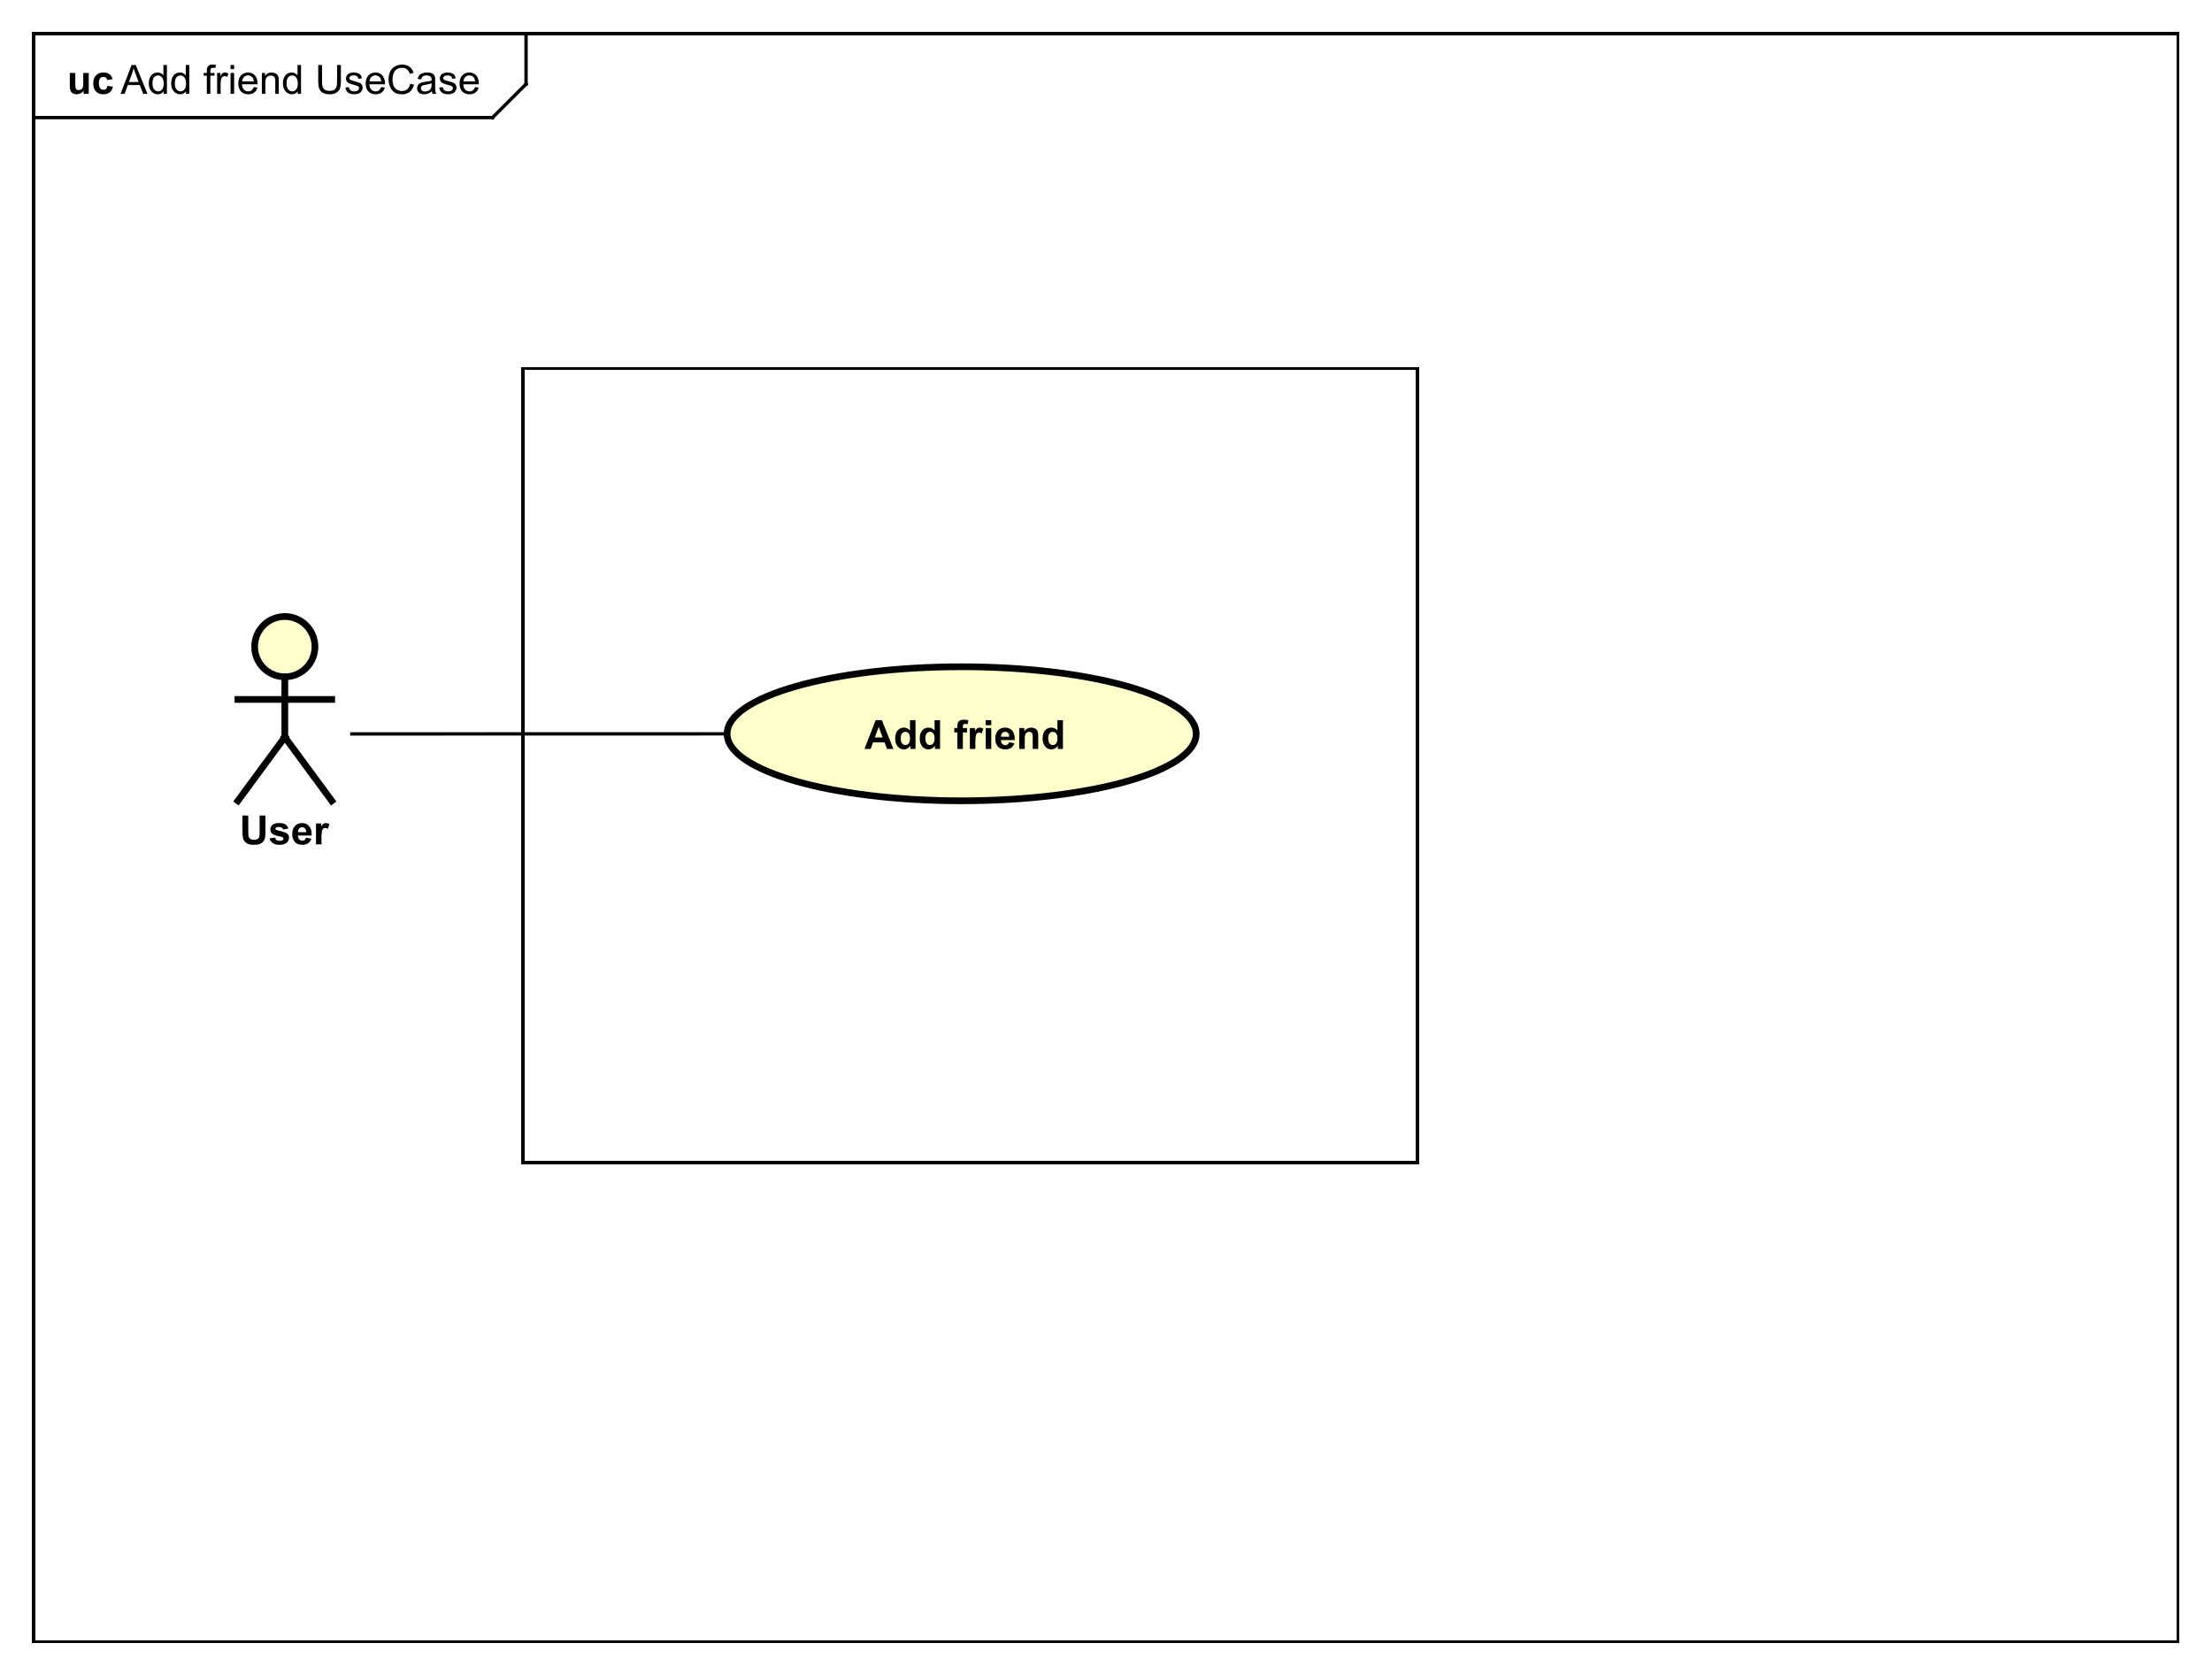 <?xml version="1.0" encoding="UTF-8"?>
<!DOCTYPE svg PUBLIC '-//W3C//DTD SVG 1.0//EN'
          'http://www.w3.org/TR/2001/REC-SVG-20010904/DTD/svg10.dtd'>
<svg xmlns:xlink="http://www.w3.org/1999/xlink" style="fill-opacity:1; color-rendering:auto; color-interpolation:auto; text-rendering:auto; stroke:black; stroke-linecap:square; stroke-miterlimit:10; shape-rendering:auto; stroke-opacity:1; fill:black; stroke-dasharray:none; font-weight:normal; stroke-width:1; font-family:&apos;Dialog&apos;; font-style:normal; stroke-linejoin:miter; font-size:12; stroke-dashoffset:0; image-rendering:auto;" width="880" height="666" xmlns="http://www.w3.org/2000/svg"
><rect width="100%" height="100%" fill="#808080" stroke="none"/><!--Generated by the Batik Graphics2D SVG Generator--><defs id="genericDefs"
  /><g
  ><defs id="defs1"
    ><clipPath clipPathUnits="userSpaceOnUse" id="clipPath1"
      ><path d="M0 0 L880 0 L880 666 L0 666 L0 0 Z"
      /></clipPath
      ><clipPath clipPathUnits="userSpaceOnUse" id="clipPath2"
      ><path d="M0 0 L660 0 L660 499.5 L0 499.5 L0 0 Z"
      /></clipPath
      ><clipPath clipPathUnits="userSpaceOnUse" id="clipPath3"
      ><path d="M-36 -28 L624 -28 L624 471.5 L-36 471.5 L-36 -28 Z"
      /></clipPath
      ><clipPath clipPathUnits="userSpaceOnUse" id="clipPath4"
      ><path d="M-20 -28 L640 -28 L640 471.5 L-20 471.5 L-20 -28 Z"
      /></clipPath
      ><clipPath clipPathUnits="userSpaceOnUse" id="clipPath5"
      ><path d="M-71.5 -252 L588.5 -252 L588.5 247.5 L-71.5 247.5 L-71.5 -252 Z"
      /></clipPath
      ><clipPath clipPathUnits="userSpaceOnUse" id="clipPath6"
      ><path d="M-258 -211.453 L402 -211.453 L402 288.047 L-258 288.047 L-258 -211.453 Z"
      /></clipPath
    ></defs
    ><g style="fill:white; stroke:white;"
    ><rect x="0" y="0" width="880" style="clip-path:url(#clipPath1); stroke:none;" height="666"
    /></g
    ><g style="text-rendering:geometricPrecision; shape-rendering:crispEdges;" transform="scale(1.333,1.333)"
    ><rect x="10" y="10" width="640" style="fill:none; clip-path:url(#clipPath2);" height="480"
      /><line x1="157" x2="157" y1="11" style="clip-path:url(#clipPath2); fill:none; text-rendering:optimizeLegibility; shape-rendering:auto;" y2="25.094"
      /><line x1="157" x2="147" y1="25.094" style="clip-path:url(#clipPath2); fill:none; text-rendering:optimizeLegibility; shape-rendering:auto;" y2="35.094"
      /><line x1="147" x2="10" y1="35.094" style="clip-path:url(#clipPath2); fill:none; text-rendering:optimizeLegibility; shape-rendering:auto;" y2="35.094"
    /></g
    ><g style="font-family:sans-serif; text-rendering:optimizeLegibility;" transform="matrix(1.333,0,0,1.333,0,0) translate(36,28)"
    ><path d="M-0.016 0 L3.281 -8.594 L4.5 -8.594 L8.016 0 L6.734 0 L5.719 -2.609 L2.141 -2.609 L1.188 0 L-0.016 0 ZM2.469 -3.531 L5.375 -3.531 L4.484 -5.906 Q4.062 -6.984 3.875 -7.688 Q3.703 -6.859 3.406 -6.047 L2.469 -3.531 ZM12.832 0 L12.832 -0.781 Q12.238 0.141 11.098 0.141 Q10.348 0.141 9.723 -0.273 Q9.098 -0.688 8.754 -1.422 Q8.41 -2.156 8.41 -3.109 Q8.41 -4.031 8.723 -4.797 Q9.035 -5.562 9.66 -5.961 Q10.285 -6.359 11.051 -6.359 Q11.613 -6.359 12.051 -6.125 Q12.488 -5.891 12.77 -5.516 L12.77 -8.594 L13.816 -8.594 L13.816 0 L12.832 0 ZM9.504 -3.109 Q9.504 -1.906 10.004 -1.32 Q10.504 -0.734 11.191 -0.734 Q11.879 -0.734 12.363 -1.297 Q12.848 -1.859 12.848 -3.016 Q12.848 -4.297 12.355 -4.891 Q11.863 -5.484 11.145 -5.484 Q10.441 -5.484 9.973 -4.914 Q9.504 -4.344 9.504 -3.109 ZM19.506 0 L19.506 -0.781 Q18.912 0.141 17.771 0.141 Q17.021 0.141 16.396 -0.273 Q15.771 -0.688 15.428 -1.422 Q15.084 -2.156 15.084 -3.109 Q15.084 -4.031 15.396 -4.797 Q15.709 -5.562 16.334 -5.961 Q16.959 -6.359 17.725 -6.359 Q18.287 -6.359 18.725 -6.125 Q19.162 -5.891 19.443 -5.516 L19.443 -8.594 L20.49 -8.594 L20.49 0 L19.506 0 ZM16.178 -3.109 Q16.178 -1.906 16.678 -1.32 Q17.178 -0.734 17.865 -0.734 Q18.553 -0.734 19.037 -1.297 Q19.521 -1.859 19.521 -3.016 Q19.521 -4.297 19.029 -4.891 Q18.537 -5.484 17.818 -5.484 Q17.115 -5.484 16.646 -4.914 Q16.178 -4.344 16.178 -3.109 ZM25.732 0 L25.732 -5.406 L24.795 -5.406 L24.795 -6.219 L25.732 -6.219 L25.732 -6.891 Q25.732 -7.516 25.842 -7.812 Q25.998 -8.234 26.381 -8.484 Q26.764 -8.734 27.451 -8.734 Q27.904 -8.734 28.436 -8.625 L28.279 -7.719 Q27.951 -7.766 27.654 -7.766 Q27.17 -7.766 26.975 -7.562 Q26.779 -7.359 26.779 -6.797 L26.779 -6.219 L27.998 -6.219 L27.998 -5.406 L26.779 -5.406 L26.779 0 L25.732 0 ZM28.801 0 L28.801 -6.219 L29.754 -6.219 L29.754 -5.281 Q30.113 -5.938 30.418 -6.148 Q30.723 -6.359 31.098 -6.359 Q31.629 -6.359 32.176 -6.031 L31.816 -5.047 Q31.426 -5.281 31.051 -5.281 Q30.691 -5.281 30.418 -5.07 Q30.145 -4.859 30.035 -4.484 Q29.848 -3.922 29.848 -3.266 L29.848 0 L28.801 0 ZM32.812 -7.375 L32.812 -8.594 L33.875 -8.594 L33.875 -7.375 L32.812 -7.375 ZM32.812 0 L32.812 -6.219 L33.875 -6.219 L33.875 0 L32.812 0 ZM39.728 -2 L40.822 -1.875 Q40.572 -0.922 39.869 -0.391 Q39.166 0.141 38.088 0.141 Q36.728 0.141 35.924 -0.703 Q35.119 -1.547 35.119 -3.062 Q35.119 -4.625 35.932 -5.492 Q36.744 -6.359 38.025 -6.359 Q39.275 -6.359 40.065 -5.516 Q40.853 -4.672 40.853 -3.125 Q40.853 -3.031 40.853 -2.844 L36.213 -2.844 Q36.275 -1.812 36.791 -1.273 Q37.307 -0.734 38.088 -0.734 Q38.666 -0.734 39.08 -1.039 Q39.494 -1.344 39.728 -2 ZM36.275 -3.703 L39.744 -3.703 Q39.682 -4.5 39.353 -4.891 Q38.838 -5.5 38.041 -5.5 Q37.307 -5.5 36.815 -5.016 Q36.322 -4.531 36.275 -3.703 ZM42.152 0 L42.152 -6.219 L43.09 -6.219 L43.09 -5.344 Q43.777 -6.359 45.074 -6.359 Q45.637 -6.359 46.113 -6.156 Q46.59 -5.953 46.824 -5.625 Q47.059 -5.297 47.152 -4.859 Q47.199 -4.562 47.199 -3.828 L47.199 0 L46.152 0 L46.152 -3.781 Q46.152 -4.438 46.027 -4.75 Q45.902 -5.062 45.59 -5.258 Q45.277 -5.453 44.855 -5.453 Q44.184 -5.453 43.691 -5.023 Q43.199 -4.594 43.199 -3.406 L43.199 0 L42.152 0 ZM52.857 0 L52.857 -0.781 Q52.264 0.141 51.123 0.141 Q50.373 0.141 49.748 -0.273 Q49.123 -0.688 48.779 -1.422 Q48.435 -2.156 48.435 -3.109 Q48.435 -4.031 48.748 -4.797 Q49.06 -5.562 49.685 -5.961 Q50.31 -6.359 51.076 -6.359 Q51.639 -6.359 52.076 -6.125 Q52.514 -5.891 52.795 -5.516 L52.795 -8.594 L53.842 -8.594 L53.842 0 L52.857 0 ZM49.529 -3.109 Q49.529 -1.906 50.029 -1.32 Q50.529 -0.734 51.217 -0.734 Q51.904 -0.734 52.389 -1.297 Q52.873 -1.859 52.873 -3.016 Q52.873 -4.297 52.381 -4.891 Q51.889 -5.484 51.17 -5.484 Q50.467 -5.484 49.998 -4.914 Q49.529 -4.344 49.529 -3.109 ZM64.6 -8.594 L65.74 -8.594 L65.74 -3.625 Q65.74 -2.328 65.443 -1.57 Q65.147 -0.812 64.381 -0.336 Q63.615 0.141 62.381 0.141 Q61.178 0.141 60.404 -0.273 Q59.631 -0.688 59.303 -1.477 Q58.975 -2.266 58.975 -3.625 L58.975 -8.594 L60.115 -8.594 L60.115 -3.641 Q60.115 -2.516 60.326 -1.984 Q60.537 -1.453 61.045 -1.164 Q61.553 -0.875 62.287 -0.875 Q63.537 -0.875 64.068 -1.445 Q64.6 -2.016 64.6 -3.641 L64.6 -8.594 ZM67.078 -1.859 L68.109 -2.016 Q68.203 -1.391 68.602 -1.062 Q69 -0.734 69.734 -0.734 Q70.453 -0.734 70.805 -1.023 Q71.156 -1.312 71.156 -1.719 Q71.156 -2.078 70.844 -2.281 Q70.625 -2.422 69.766 -2.641 Q68.609 -2.938 68.164 -3.148 Q67.719 -3.359 67.484 -3.734 Q67.25 -4.109 67.25 -4.578 Q67.25 -4.984 67.438 -5.344 Q67.625 -5.703 67.953 -5.938 Q68.203 -6.109 68.625 -6.234 Q69.047 -6.359 69.547 -6.359 Q70.266 -6.359 70.82 -6.148 Q71.375 -5.938 71.641 -5.578 Q71.906 -5.219 72 -4.625 L70.969 -4.484 Q70.906 -4.953 70.57 -5.227 Q70.234 -5.5 69.609 -5.5 Q68.891 -5.5 68.578 -5.258 Q68.266 -5.016 68.266 -4.688 Q68.266 -4.484 68.391 -4.328 Q68.531 -4.156 68.797 -4.047 Q68.953 -3.984 69.734 -3.781 Q70.859 -3.469 71.297 -3.281 Q71.734 -3.094 71.984 -2.734 Q72.234 -2.375 72.234 -1.828 Q72.234 -1.297 71.93 -0.836 Q71.625 -0.375 71.047 -0.117 Q70.469 0.141 69.734 0.141 Q68.516 0.141 67.883 -0.367 Q67.25 -0.875 67.078 -1.859 ZM77.75 -2 L78.844 -1.875 Q78.594 -0.922 77.891 -0.391 Q77.188 0.141 76.109 0.141 Q74.75 0.141 73.945 -0.703 Q73.141 -1.547 73.141 -3.062 Q73.141 -4.625 73.953 -5.492 Q74.766 -6.359 76.047 -6.359 Q77.297 -6.359 78.086 -5.516 Q78.875 -4.672 78.875 -3.125 Q78.875 -3.031 78.875 -2.844 L74.234 -2.844 Q74.297 -1.812 74.812 -1.273 Q75.328 -0.734 76.109 -0.734 Q76.688 -0.734 77.102 -1.039 Q77.516 -1.344 77.75 -2 ZM74.297 -3.703 L77.766 -3.703 Q77.703 -4.5 77.375 -4.891 Q76.859 -5.5 76.062 -5.5 Q75.328 -5.5 74.836 -5.016 Q74.344 -4.531 74.297 -3.703 ZM86.439 -3.016 L87.564 -2.719 Q87.205 -1.328 86.283 -0.594 Q85.361 0.141 84.018 0.141 Q82.627 0.141 81.752 -0.422 Q80.877 -0.984 80.424 -2.055 Q79.971 -3.125 79.971 -4.359 Q79.971 -5.703 80.486 -6.703 Q81.002 -7.703 81.947 -8.219 Q82.893 -8.734 84.033 -8.734 Q85.314 -8.734 86.197 -8.078 Q87.08 -7.422 87.424 -6.234 L86.299 -5.969 Q86.002 -6.906 85.432 -7.336 Q84.861 -7.766 84.002 -7.766 Q83.018 -7.766 82.353 -7.289 Q81.689 -6.812 81.416 -6.016 Q81.143 -5.219 81.143 -4.359 Q81.143 -3.266 81.463 -2.453 Q81.783 -1.641 82.455 -1.234 Q83.127 -0.828 83.924 -0.828 Q84.877 -0.828 85.541 -1.375 Q86.205 -1.922 86.439 -3.016 ZM92.902 -0.766 Q92.309 -0.266 91.769 -0.062 Q91.231 0.141 90.606 0.141 Q89.574 0.141 89.027 -0.359 Q88.481 -0.859 88.481 -1.641 Q88.481 -2.094 88.684 -2.477 Q88.887 -2.859 89.231 -3.086 Q89.574 -3.312 89.996 -3.422 Q90.293 -3.516 90.934 -3.594 Q92.199 -3.734 92.809 -3.953 Q92.809 -4.172 92.809 -4.219 Q92.809 -4.875 92.512 -5.141 Q92.106 -5.484 91.309 -5.484 Q90.574 -5.484 90.215 -5.227 Q89.856 -4.969 89.684 -4.312 L88.652 -4.453 Q88.793 -5.109 89.121 -5.516 Q89.449 -5.922 90.059 -6.141 Q90.668 -6.359 91.465 -6.359 Q92.262 -6.359 92.762 -6.172 Q93.262 -5.984 93.496 -5.703 Q93.731 -5.422 93.824 -4.984 Q93.871 -4.719 93.871 -4.016 L93.871 -2.609 Q93.871 -1.141 93.941 -0.75 Q94.012 -0.359 94.215 0 L93.106 0 Q92.949 -0.328 92.902 -0.766 ZM92.809 -3.125 Q92.231 -2.891 91.09 -2.719 Q90.434 -2.625 90.168 -2.508 Q89.902 -2.391 89.754 -2.172 Q89.606 -1.953 89.606 -1.672 Q89.606 -1.25 89.926 -0.969 Q90.246 -0.688 90.856 -0.688 Q91.465 -0.688 91.941 -0.953 Q92.418 -1.219 92.637 -1.688 Q92.809 -2.047 92.809 -2.734 L92.809 -3.125 ZM95.092 -1.859 L96.123 -2.016 Q96.217 -1.391 96.615 -1.062 Q97.014 -0.734 97.748 -0.734 Q98.467 -0.734 98.818 -1.023 Q99.17 -1.312 99.17 -1.719 Q99.17 -2.078 98.857 -2.281 Q98.639 -2.422 97.779 -2.641 Q96.623 -2.938 96.178 -3.148 Q95.732 -3.359 95.498 -3.734 Q95.264 -4.109 95.264 -4.578 Q95.264 -4.984 95.451 -5.344 Q95.639 -5.703 95.967 -5.938 Q96.217 -6.109 96.639 -6.234 Q97.061 -6.359 97.561 -6.359 Q98.279 -6.359 98.834 -6.148 Q99.389 -5.938 99.654 -5.578 Q99.92 -5.219 100.014 -4.625 L98.982 -4.484 Q98.92 -4.953 98.584 -5.227 Q98.248 -5.5 97.623 -5.5 Q96.904 -5.5 96.592 -5.258 Q96.279 -5.016 96.279 -4.688 Q96.279 -4.484 96.404 -4.328 Q96.545 -4.156 96.811 -4.047 Q96.967 -3.984 97.748 -3.781 Q98.873 -3.469 99.311 -3.281 Q99.748 -3.094 99.998 -2.734 Q100.248 -2.375 100.248 -1.828 Q100.248 -1.297 99.943 -0.836 Q99.639 -0.375 99.061 -0.117 Q98.482 0.141 97.748 0.141 Q96.529 0.141 95.897 -0.367 Q95.264 -0.875 95.092 -1.859 ZM105.764 -2 L106.857 -1.875 Q106.607 -0.922 105.904 -0.391 Q105.201 0.141 104.123 0.141 Q102.764 0.141 101.959 -0.703 Q101.154 -1.547 101.154 -3.062 Q101.154 -4.625 101.967 -5.492 Q102.779 -6.359 104.061 -6.359 Q105.311 -6.359 106.1 -5.516 Q106.889 -4.672 106.889 -3.125 Q106.889 -3.031 106.889 -2.844 L102.248 -2.844 Q102.311 -1.812 102.826 -1.273 Q103.342 -0.734 104.123 -0.734 Q104.701 -0.734 105.115 -1.039 Q105.529 -1.344 105.764 -2 ZM102.311 -3.703 L105.779 -3.703 Q105.717 -4.5 105.389 -4.891 Q104.873 -5.5 104.076 -5.5 Q103.342 -5.5 102.85 -5.016 Q102.357 -4.531 102.311 -3.703 Z" style="stroke:none; clip-path:url(#clipPath3);"
    /></g
    ><g style="text-rendering:optimizeLegibility; font-weight:bold; font-family:sans-serif;" transform="matrix(1.333,0,0,1.333,0,0) translate(20,28)"
    ><path d="M4.953 0 L4.953 -0.938 Q4.625 -0.438 4.07 -0.148 Q3.516 0.141 2.891 0.141 Q2.266 0.141 1.766 -0.133 Q1.266 -0.406 1.047 -0.906 Q0.828 -1.406 0.828 -2.281 L0.828 -6.219 L2.469 -6.219 L2.469 -3.359 Q2.469 -2.047 2.562 -1.75 Q2.656 -1.453 2.898 -1.281 Q3.141 -1.109 3.5 -1.109 Q3.922 -1.109 4.258 -1.344 Q4.594 -1.578 4.719 -1.922 Q4.844 -2.266 4.844 -3.594 L4.844 -6.219 L6.484 -6.219 L6.484 0 L4.953 0 ZM13.611 -4.391 L12.002 -4.094 Q11.908 -4.578 11.619 -4.82 Q11.33 -5.062 10.877 -5.062 Q10.252 -5.062 9.885 -4.641 Q9.518 -4.219 9.518 -3.219 Q9.518 -2.109 9.893 -1.656 Q10.268 -1.203 10.893 -1.203 Q11.361 -1.203 11.658 -1.469 Q11.955 -1.734 12.08 -2.391 L13.705 -2.109 Q13.455 -1 12.736 -0.43 Q12.018 0.141 10.815 0.141 Q9.455 0.141 8.643 -0.719 Q7.83 -1.578 7.83 -3.109 Q7.83 -4.641 8.643 -5.5 Q9.455 -6.359 10.846 -6.359 Q11.986 -6.359 12.658 -5.875 Q13.33 -5.391 13.611 -4.391 Z" style="stroke:none; clip-path:url(#clipPath4);"
    /></g
    ><g transform="matrix(1.333,0,0,1.333,0,0)" style="fill:rgb(255,255,204); text-rendering:optimizeLegibility; font-family:sans-serif; stroke:rgb(255,255,204); font-weight:bold; stroke-width:2;"
    ><circle r="9" style="clip-path:url(#clipPath2); stroke:none;" cx="85" cy="193"
      /><circle style="fill:none; clip-path:url(#clipPath2); stroke:black;" r="9" cx="85" cy="193"
      /><line x1="85" x2="85" y1="202" style="clip-path:url(#clipPath2); fill:none; stroke:black;" y2="220"
      /><line x1="71" x2="99" y1="208.75" style="clip-path:url(#clipPath2); fill:none; stroke:black;" y2="208.75"
      /><line x1="85" x2="71" y1="220" style="clip-path:url(#clipPath2); fill:none; stroke:black;" y2="239"
      /><line x1="85" x2="99" y1="220" style="clip-path:url(#clipPath2); fill:none; stroke:black;" y2="239"
    /></g
    ><g style="text-rendering:optimizeLegibility; stroke-width:2; font-weight:bold; font-family:sans-serif;" transform="matrix(1.333,0,0,1.333,0,0) translate(71.5,252)"
    ><path d="M0.859 -8.594 L2.594 -8.594 L2.594 -3.938 Q2.594 -2.828 2.656 -2.5 Q2.766 -1.969 3.188 -1.656 Q3.609 -1.344 4.344 -1.344 Q5.078 -1.344 5.453 -1.641 Q5.828 -1.938 5.906 -2.375 Q5.984 -2.812 5.984 -3.844 L5.984 -8.594 L7.719 -8.594 L7.719 -4.078 Q7.719 -2.531 7.578 -1.891 Q7.438 -1.25 7.055 -0.812 Q6.672 -0.375 6.039 -0.117 Q5.406 0.141 4.391 0.141 Q3.156 0.141 2.523 -0.141 Q1.891 -0.422 1.523 -0.875 Q1.156 -1.328 1.031 -1.828 Q0.859 -2.562 0.859 -4.016 L0.859 -8.594 ZM8.947 -1.781 L10.604 -2.031 Q10.713 -1.547 11.033 -1.297 Q11.354 -1.047 11.932 -1.047 Q12.572 -1.047 12.885 -1.281 Q13.104 -1.453 13.104 -1.719 Q13.104 -1.906 12.994 -2.031 Q12.869 -2.156 12.447 -2.25 Q10.447 -2.688 9.916 -3.047 Q9.182 -3.562 9.182 -4.453 Q9.182 -5.266 9.815 -5.812 Q10.447 -6.359 11.791 -6.359 Q13.072 -6.359 13.697 -5.945 Q14.322 -5.531 14.557 -4.719 L12.994 -4.438 Q12.9 -4.797 12.619 -4.992 Q12.338 -5.188 11.822 -5.188 Q11.182 -5.188 10.9 -5 Q10.713 -4.875 10.713 -4.672 Q10.713 -4.484 10.869 -4.359 Q11.088 -4.203 12.408 -3.906 Q13.729 -3.609 14.244 -3.172 Q14.76 -2.734 14.76 -1.953 Q14.76 -1.094 14.049 -0.477 Q13.338 0.141 11.932 0.141 Q10.666 0.141 9.924 -0.375 Q9.182 -0.891 8.947 -1.781 ZM19.809 -1.984 L21.449 -1.703 Q21.137 -0.797 20.449 -0.328 Q19.762 0.141 18.746 0.141 Q17.121 0.141 16.34 -0.922 Q15.715 -1.766 15.715 -3.062 Q15.715 -4.609 16.527 -5.484 Q17.34 -6.359 18.574 -6.359 Q19.965 -6.359 20.77 -5.445 Q21.574 -4.531 21.527 -2.641 L17.402 -2.641 Q17.434 -1.906 17.809 -1.5 Q18.184 -1.094 18.762 -1.094 Q19.137 -1.094 19.402 -1.305 Q19.668 -1.516 19.809 -1.984 ZM19.902 -3.641 Q19.887 -4.359 19.535 -4.734 Q19.184 -5.109 18.668 -5.109 Q18.137 -5.109 17.777 -4.719 Q17.434 -4.312 17.434 -3.641 L19.902 -3.641 ZM24.451 0 L22.811 0 L22.811 -6.219 L24.342 -6.219 L24.342 -5.344 Q24.732 -5.969 25.045 -6.164 Q25.357 -6.359 25.748 -6.359 Q26.311 -6.359 26.842 -6.047 L26.326 -4.625 Q25.904 -4.891 25.561 -4.891 Q25.201 -4.891 24.967 -4.695 Q24.732 -4.5 24.592 -4.008 Q24.451 -3.516 24.451 -1.922 L24.451 0 Z" style="stroke:none; clip-path:url(#clipPath5);"
    /></g
    ><g transform="matrix(1.333,0,0,1.333,0,0)" style="fill:rgb(255,255,204); text-rendering:optimizeLegibility; font-family:sans-serif; stroke:rgb(255,255,204); font-weight:bold; stroke-width:2;"
    ><ellipse style="clip-path:url(#clipPath2); stroke:none;" rx="70" cx="287" ry="20" cy="219"
      /><ellipse style="clip-path:url(#clipPath2); fill:none; stroke:black;" rx="70" cx="287" ry="20" cy="219"
      /><path d="M8.625 12.065 L6.734 12.065 L5.984 10.111 L2.547 10.111 L1.844 12.065 L0 12.065 L3.344 3.471 L5.188 3.471 L8.625 12.065 ZM5.422 8.658 L4.25 5.471 L3.078 8.658 L5.422 8.658 ZM15.229 12.065 L13.713 12.065 L13.713 11.143 Q13.322 11.69 12.807 11.947 Q12.291 12.205 11.76 12.205 Q10.682 12.205 9.924 11.338 Q9.166 10.471 9.166 8.924 Q9.166 7.346 9.908 6.525 Q10.65 5.705 11.791 5.705 Q12.822 5.705 13.588 6.564 L13.588 3.471 L15.229 3.471 L15.229 12.065 ZM10.838 8.815 Q10.838 9.815 11.119 10.252 Q11.51 10.908 12.229 10.908 Q12.791 10.908 13.19 10.424 Q13.588 9.94 13.588 8.971 Q13.588 7.908 13.205 7.432 Q12.822 6.955 12.213 6.955 Q11.635 6.955 11.236 7.424 Q10.838 7.893 10.838 8.815 ZM22.559 12.065 L21.043 12.065 L21.043 11.143 Q20.652 11.69 20.137 11.947 Q19.621 12.205 19.09 12.205 Q18.012 12.205 17.254 11.338 Q16.496 10.471 16.496 8.924 Q16.496 7.346 17.238 6.525 Q17.98 5.705 19.121 5.705 Q20.152 5.705 20.918 6.564 L20.918 3.471 L22.559 3.471 L22.559 12.065 ZM18.168 8.815 Q18.168 9.815 18.449 10.252 Q18.84 10.908 19.559 10.908 Q20.121 10.908 20.52 10.424 Q20.918 9.94 20.918 8.971 Q20.918 7.908 20.535 7.432 Q20.152 6.955 19.543 6.955 Q18.965 6.955 18.566 7.424 Q18.168 7.893 18.168 8.815 ZM26.801 5.846 L27.723 5.846 L27.723 5.377 Q27.723 4.58 27.887 4.197 Q28.051 3.814 28.496 3.572 Q28.941 3.33 29.629 3.33 Q30.332 3.33 31.004 3.533 L30.785 4.689 Q30.395 4.596 30.035 4.596 Q29.676 4.596 29.52 4.76 Q29.363 4.924 29.363 5.408 L29.363 5.846 L30.598 5.846 L30.598 7.143 L29.363 7.143 L29.363 12.065 L27.723 12.065 L27.723 7.143 L26.801 7.143 L26.801 5.846 ZM33.094 12.065 L31.453 12.065 L31.453 5.846 L32.984 5.846 L32.984 6.721 Q33.375 6.096 33.688 5.9 Q34 5.705 34.391 5.705 Q34.953 5.705 35.484 6.018 L34.969 7.439 Q34.547 7.174 34.203 7.174 Q33.844 7.174 33.609 7.369 Q33.375 7.564 33.234 8.057 Q33.094 8.549 33.094 10.143 L33.094 12.065 ZM36.185 5.002 L36.185 3.471 L37.842 3.471 L37.842 5.002 L36.185 5.002 ZM36.185 12.065 L36.185 5.846 L37.842 5.846 L37.842 12.065 L36.185 12.065 ZM43.129 10.08 L44.77 10.361 Q44.457 11.268 43.77 11.736 Q43.082 12.205 42.066 12.205 Q40.441 12.205 39.66 11.143 Q39.035 10.299 39.035 9.002 Q39.035 7.455 39.848 6.58 Q40.66 5.705 41.895 5.705 Q43.285 5.705 44.09 6.619 Q44.895 7.533 44.848 9.424 L40.723 9.424 Q40.754 10.158 41.129 10.565 Q41.504 10.971 42.082 10.971 Q42.457 10.971 42.723 10.76 Q42.988 10.549 43.129 10.08 ZM43.223 8.424 Q43.207 7.705 42.855 7.33 Q42.504 6.955 41.988 6.955 Q41.457 6.955 41.098 7.346 Q40.754 7.752 40.754 8.424 L43.223 8.424 ZM51.85 12.065 L50.209 12.065 L50.209 8.893 Q50.209 7.877 50.107 7.58 Q50.006 7.283 49.764 7.119 Q49.522 6.955 49.193 6.955 Q48.756 6.955 48.42 7.189 Q48.084 7.424 47.959 7.814 Q47.834 8.205 47.834 9.252 L47.834 12.065 L46.178 12.065 L46.178 5.846 L47.709 5.846 L47.709 6.752 Q48.522 5.705 49.772 5.705 Q50.303 5.705 50.756 5.9 Q51.209 6.096 51.443 6.4 Q51.678 6.705 51.764 7.088 Q51.85 7.471 51.85 8.19 L51.85 12.065 ZM59.227 12.065 L57.711 12.065 L57.711 11.143 Q57.32 11.69 56.805 11.947 Q56.289 12.205 55.758 12.205 Q54.68 12.205 53.922 11.338 Q53.164 10.471 53.164 8.924 Q53.164 7.346 53.906 6.525 Q54.648 5.705 55.789 5.705 Q56.82 5.705 57.586 6.564 L57.586 3.471 L59.227 3.471 L59.227 12.065 ZM54.836 8.815 Q54.836 9.815 55.117 10.252 Q55.508 10.908 56.227 10.908 Q56.789 10.908 57.188 10.424 Q57.586 9.94 57.586 8.971 Q57.586 7.908 57.203 7.432 Q56.82 6.955 56.211 6.955 Q55.633 6.955 55.234 7.424 Q54.836 7.893 54.836 8.815 Z" style="fill:black; clip-path:url(#clipPath6); stroke:none;" transform="translate(258,211.453)"
    /></g
    ><g style="text-rendering:optimizeLegibility; font-weight:bold; font-family:sans-serif;" transform="matrix(1.333,0,0,1.333,0,0)"
    ><line x1="105" x2="217" y1="219.042" style="fill:none; clip-path:url(#clipPath2);" y2="219.016"
      /><rect x="156" y="110" width="267" style="clip-path:url(#clipPath2); fill:none; text-rendering:geometricPrecision; shape-rendering:crispEdges;" height="237"
    /></g
  ></g
></svg
>
